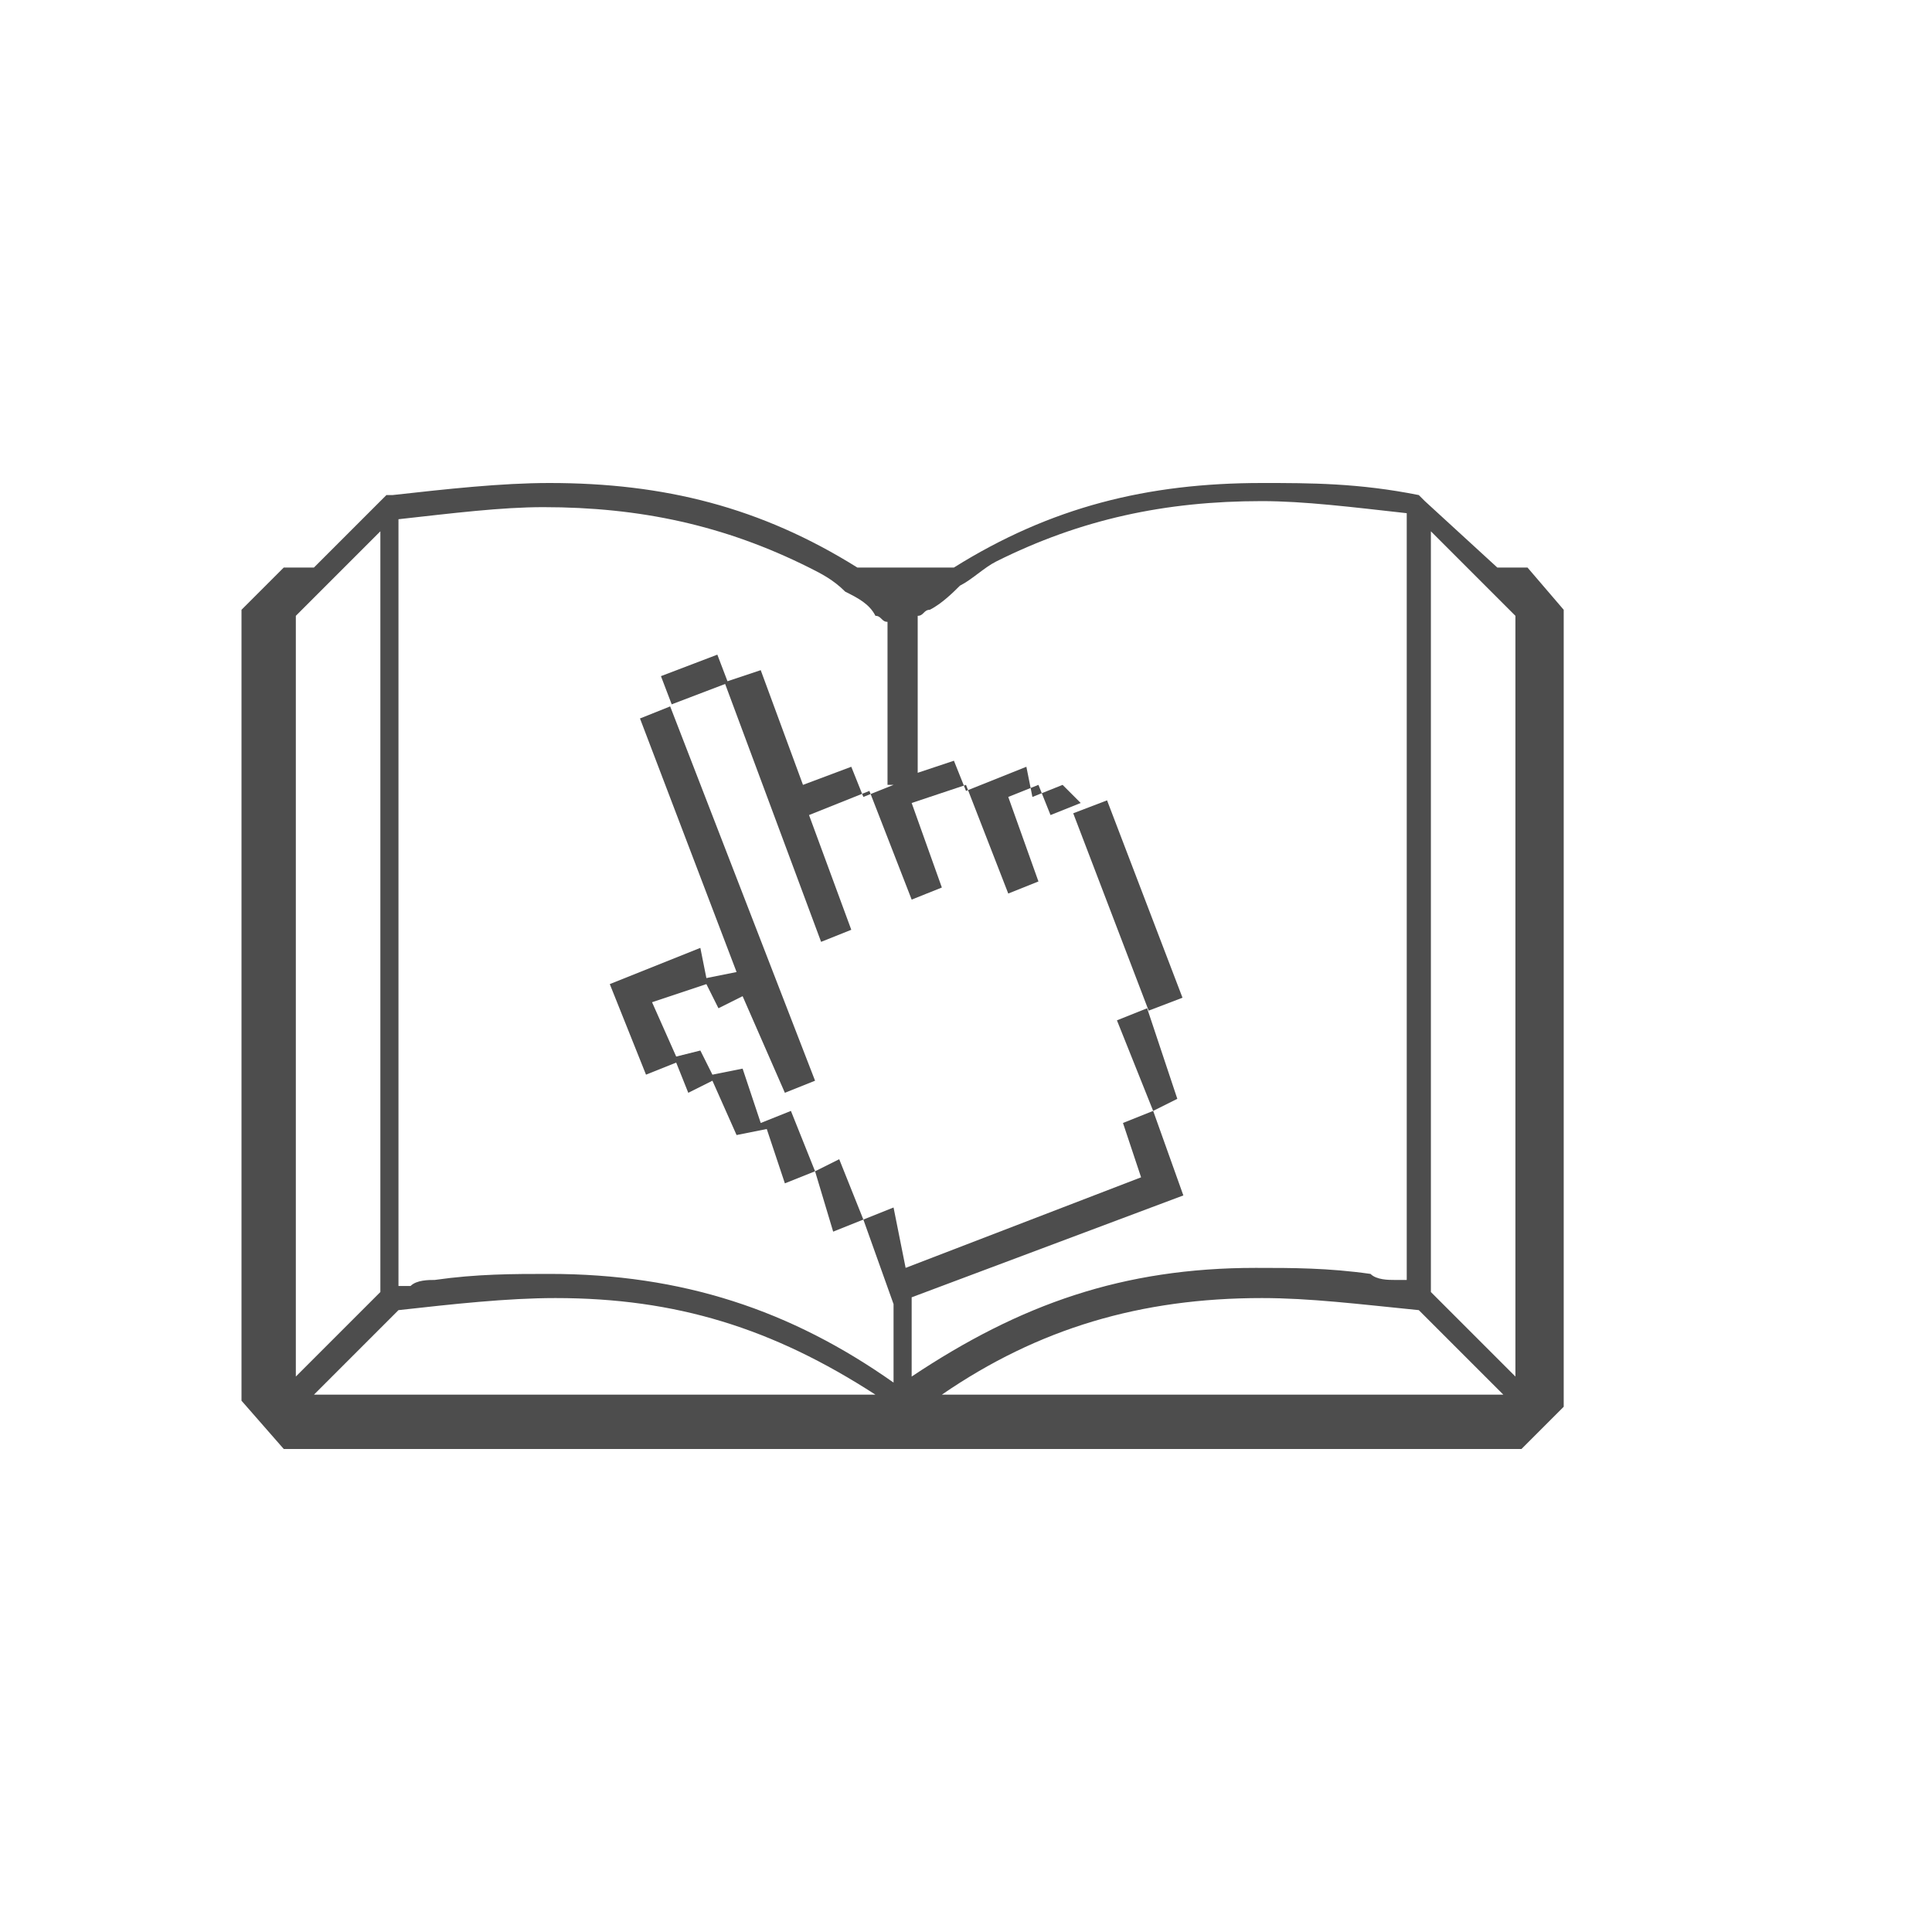 <?xml version="1.0" encoding="utf-8"?>
<!-- Generator: Adobe Illustrator 18.1.0, SVG Export Plug-In . SVG Version: 6.00 Build 0)  -->
<!DOCTYPE svg PUBLIC "-//W3C//DTD SVG 1.1//EN" "http://www.w3.org/Graphics/SVG/1.1/DTD/svg11.dtd">
<svg version="1.1" xmlns="http://www.w3.org/2000/svg" xmlns:xlink="http://www.w3.org/1999/xlink" x="0px" y="0px" width="32px"
	 height="32px" viewBox="0 0 32 32" enable-background="new 0 0 32 32" xml:space="preserve">
<g id="icons">
	<g>
		<g>
			<path fill="#4D4D4D" d="M25.3,9.4h-0.5l-1.2-1.1l-0.1-0.1c-1-0.2-1.8-0.2-2.6-0.2c-1.9,0-3.5,0.4-5.1,1.4h-1.6
				C12.6,8.4,11,8,9.1,8C8.3,8,7.4,8.1,6.5,8.2l-0.1,0L5.2,9.4H4.7L4,10.1v13.1L4.7,24h20.5l0.7-0.7V10.1L25.3,9.4z M4.9,10.2
				l1.4-1.4v12.6l-1.4,1.4V10.2z M5.2,23.1l1.4-1.4h0c0,0,0,0,0,0c0.9-0.1,1.8-0.2,2.6-0.2c2,0,3.6,0.5,5.3,1.6H5.2z M14.8,21.6
				l4.8-1.8l-0.5-1.4l0.4-0.2L19,16.7l-0.5,0.2l0.6,1.5l-0.5,0.2l0.3,0.9l-3.9,1.5L14.8,20l-0.5,0.2L14.8,21.6l0,1.3
				c-1.7-1.2-3.5-1.8-5.7-1.8c-0.6,0-1.2,0-1.9,0.1h0c-0.1,0-0.3,0-0.4,0.1h0c-0.1,0-0.1,0-0.2,0v-0.1V8.6c0.9-0.1,1.7-0.2,2.4-0.2
				c1.6,0,3,0.3,4.4,1c0.2,0.1,0.4,0.2,0.6,0.4c0.2,0.1,0.4,0.2,0.5,0.4c0.1,0,0.1,0.1,0.2,0.1V13l0.1,0l-0.5,0.2l-0.2-0.5L13.3,13
				l-0.7-1.9l-0.6,0.2l1.6,4.3l0.5-0.2l-0.7-1.9l1-0.4l0.7,1.8l0.5-0.2l-0.5-1.4l0.9-0.3l0.7,1.8l0.5-0.2l-0.5-1.4l0.5-0.2l0.2,0.5
				l0.5-0.2L17.6,13l-0.5,0.2L17,12.7l-1,0.4l-0.2-0.5l-0.6,0.2v-2.6c0.1,0,0.1-0.1,0.2-0.1c0.2-0.1,0.4-0.3,0.5-0.4
				c0.2-0.1,0.4-0.3,0.6-0.4c1.4-0.7,2.8-1,4.4-1c0.7,0,1.5,0.1,2.4,0.2v12.6v0.1c-0.1,0-0.1,0-0.2,0h0c-0.1,0-0.3,0-0.4-0.1
				c-0.7-0.1-1.3-0.1-1.9-0.1c-2.2,0-3.9,0.6-5.7,1.8v-1.5L14.8,21.6z M15.6,23.1c1.6-1.1,3.3-1.6,5.3-1.6c0.8,0,1.6,0.1,2.6,0.2h0
				l1.4,1.4H15.6z M25.1,22.8l-1.4-1.4V8.8l1.4,1.4V22.8z"/>
		</g>
		<g>
			
				<rect x="16.9" y="14.7" transform="matrix(-0.357 -0.934 0.934 -0.357 11.329 37.772)" fill="#4D4D4D" width="3.5" height="0.6"/>
		</g>
		<g>
			
				<rect x="11.3" y="10.8" transform="matrix(-0.356 -0.934 0.934 -0.356 5.061 26.065)" fill="#4D4D4D" width="0.5" height="1"/>
		</g>
		<g>
			<polygon fill="#4D4D4D" points="13.5,19.4 13.1,18.4 12.6,18.6 12.3,17.7 11.8,17.8 11.6,17.4 11.2,17.5 10.8,16.6 11.7,16.3 
				11.9,16.7 12.3,16.5 13,18.1 13,18.1 13.5,17.9 11.1,11.7 10.6,11.9 12.2,16.1 11.7,16.2 11.6,15.7 10.1,16.3 10.7,17.8 
				11.2,17.6 11.4,18.1 11.8,17.9 12.2,18.8 12.7,18.7 13,19.6 13.5,19.4 13.8,20.4 14.3,20.2 13.9,19.2 			"/>
		</g>
	</g>
</g>
<g id="working">
</g>
<g id="colour:_negative">
</g>
</svg>
